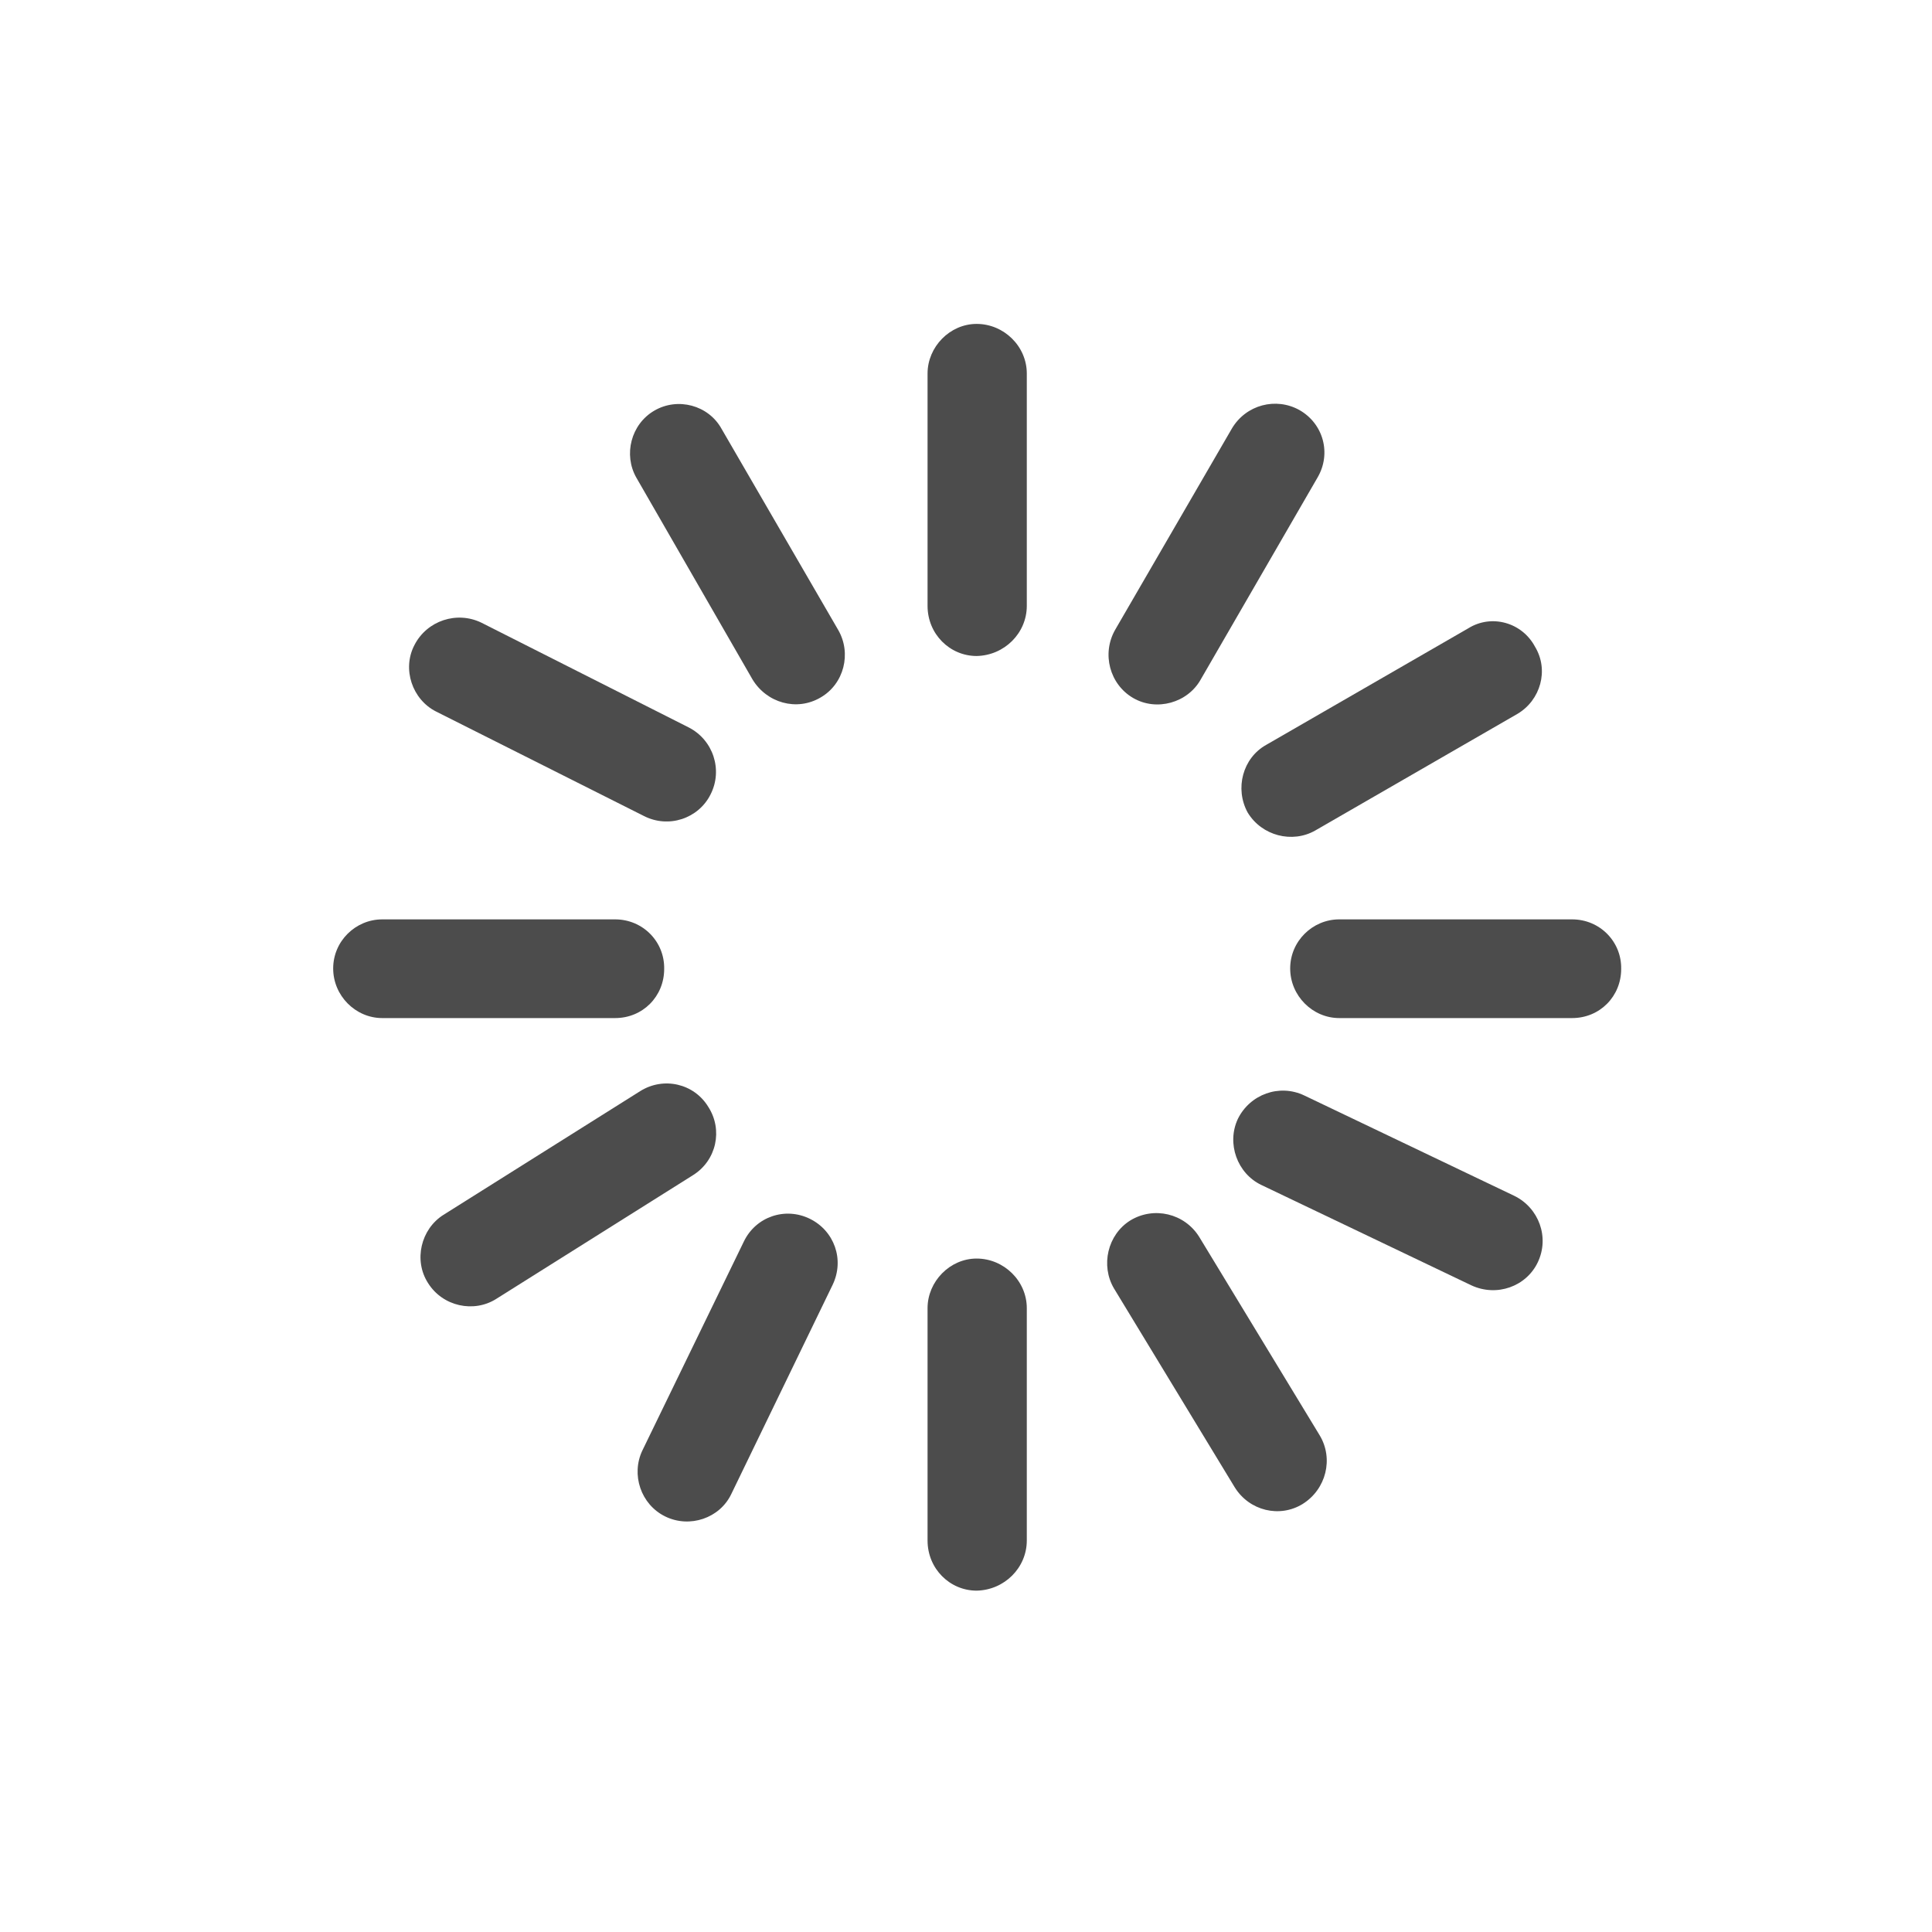 <?xml version="1.0" encoding="utf-8"?>
<!-- Generator: Adobe Illustrator 17.0.0, SVG Export Plug-In . SVG Version: 6.00 Build 0)  -->
<!DOCTYPE svg PUBLIC "-//W3C//DTD SVG 1.1//EN" "http://www.w3.org/Graphics/SVG/1.1/DTD/svg11.dtd">
<svg version="1.1" id="图层_1" xmlns="http://www.w3.org/2000/svg" xmlns:xlink="http://www.w3.org/1999/xlink" x="0px" y="0px"
	 width="354.3px" height="354.3px" viewBox="0 0 354.3 354.3" enable-background="new 0 0 354.3 354.3" xml:space="preserve">
<g>
	<path fill="#4C4C4C" d="M116.7,87.6L116.7,87.6l21.3,37c2.6,4.3,8.1,5.9,12.5,3.3c4.3-2.5,5.7-8.1,3.2-12.4l-21.4-36.9
		c-2.4-4.3-8-5.8-12.3-3.3C115.7,77.8,114.3,83.4,116.7,87.6L116.7,87.6L116.7,87.6z"/>
	<path fill="#4C4C4C" d="M170.1,68.5L170.1,68.5c0-4.9,4.1-9.1,9-9.1c5,0,9.2,4.1,9.2,9.1v42.6c0,5-4.1,9.1-9.2,9.2
		c-4.9,0-9-4-9-9.2V68.5L170.1,68.5L170.1,68.5z"/>
	<path fill="#4C4C4C" d="M170.1,239.9L170.1,239.9c0-4.9,4.1-9.1,9-9.1c5,0,9.2,4.1,9.2,9.1v42.6c0,5-4.1,9.1-9.2,9.2
		c-4.9,0-9-4-9-9.2V239.9L170.1,239.9L170.1,239.9z"/>
	<path fill="#4C4C4C" d="M204.3,236.3L204.3,236.3c-2.5-4.2-1.2-9.9,3-12.5c4.3-2.6,9.9-1.3,12.6,3l22.1,36.4
		c2.6,4.3,1.2,9.9-3.1,12.6c-4.2,2.6-9.8,1.3-12.5-3.1L204.3,236.3L204.3,236.3L204.3,236.3z"/>
	<path fill="#4C4C4C" d="M231.3,217.3L231.3,217.3c-4.4-2.1-6.4-7.6-4.3-12.1c2.2-4.5,7.6-6.5,12.2-4.3l38.5,18.4
		c4.5,2.2,6.5,7.6,4.3,12.2c-2.1,4.4-7.5,6.4-12.2,4.2L231.3,217.3L231.3,217.3L231.3,217.3z"/>
	<path fill="#4C4C4C" d="M80,130.5L80,130.5c-4.4-2.2-6.3-7.8-4-12.2c2.3-4.5,7.8-6.3,12.3-4.1l38,19.2c4.5,2.3,6.3,7.8,4,12.3
		c-2.2,4.4-7.7,6.3-12.3,3.9L80,130.5L80,130.5L80,130.5z"/>
	<path fill="#4C4C4C" d="M225.9,78.6L225.9,78.6c2.6-4.4,8.1-5.8,12.4-3.4c4.4,2.5,5.9,8,3.3,12.4l-21.4,37
		c-2.4,4.3-8.1,5.9-12.4,3.4c-4.3-2.5-5.8-8.1-3.3-12.5L225.9,78.6L225.9,78.6L225.9,78.6z"/>
	<path fill="#4C4C4C" d="M269.3,115.2L269.3,115.2l-37.1,21.4c-4.3,2.4-5.8,8-3.4,12.4c2.6,4.3,8.2,5.7,12.4,3.3l37.1-21.4
		c4.2-2.5,5.8-8,3.2-12.3C279.1,114.1,273.5,112.6,269.3,115.2L269.3,115.2L269.3,115.2z"/>
	<path fill="#4C4C4C" d="M288.3,168.6L288.3,168.6c5.1,0,9.1,4.1,9,9.1c0,5-3.9,9-9,9h-42.7c-4.9,0-9-4.1-9-9.1c0-5,4.1-9,9-9H288.3
		L288.3,168.6L288.3,168.6z"/>
	<path fill="#4C4C4C" d="M112.8,168.6L112.8,168.6c5.1,0,9.1,4.1,9,9.1c0,5-3.9,9-9,9H70.1c-4.9,0-9-4.1-9-9.1c0-5,4.1-9,9-9H112.8
		L112.8,168.6L112.8,168.6z"/>
	<path fill="#4C4C4C" d="M117.4,200.1L117.4,200.1c4.3-2.7,9.9-1.4,12.5,2.9c2.7,4.2,1.5,9.8-2.8,12.5L91,238.2
		c-4.1,2.6-9.8,1.4-12.5-2.9c-2.7-4.2-1.3-9.9,2.8-12.5L117.4,200.1L117.4,200.1L117.4,200.1z"/>
	<path fill="#4C4C4C" d="M136.4,227.7L136.4,227.7c2.2-4.6,7.6-6.4,12.1-4.2c4.5,2.2,6.4,7.5,4.2,12.1L134.1,274
		c-2.1,4.4-7.6,6.3-12.1,4.1c-4.5-2.2-6.3-7.7-4.2-12.1L136.4,227.7L136.4,227.7L136.4,227.7z"/>
	<path fill="#4C4C4C" d="M288.3,168.6"/>
</g>
</svg>
